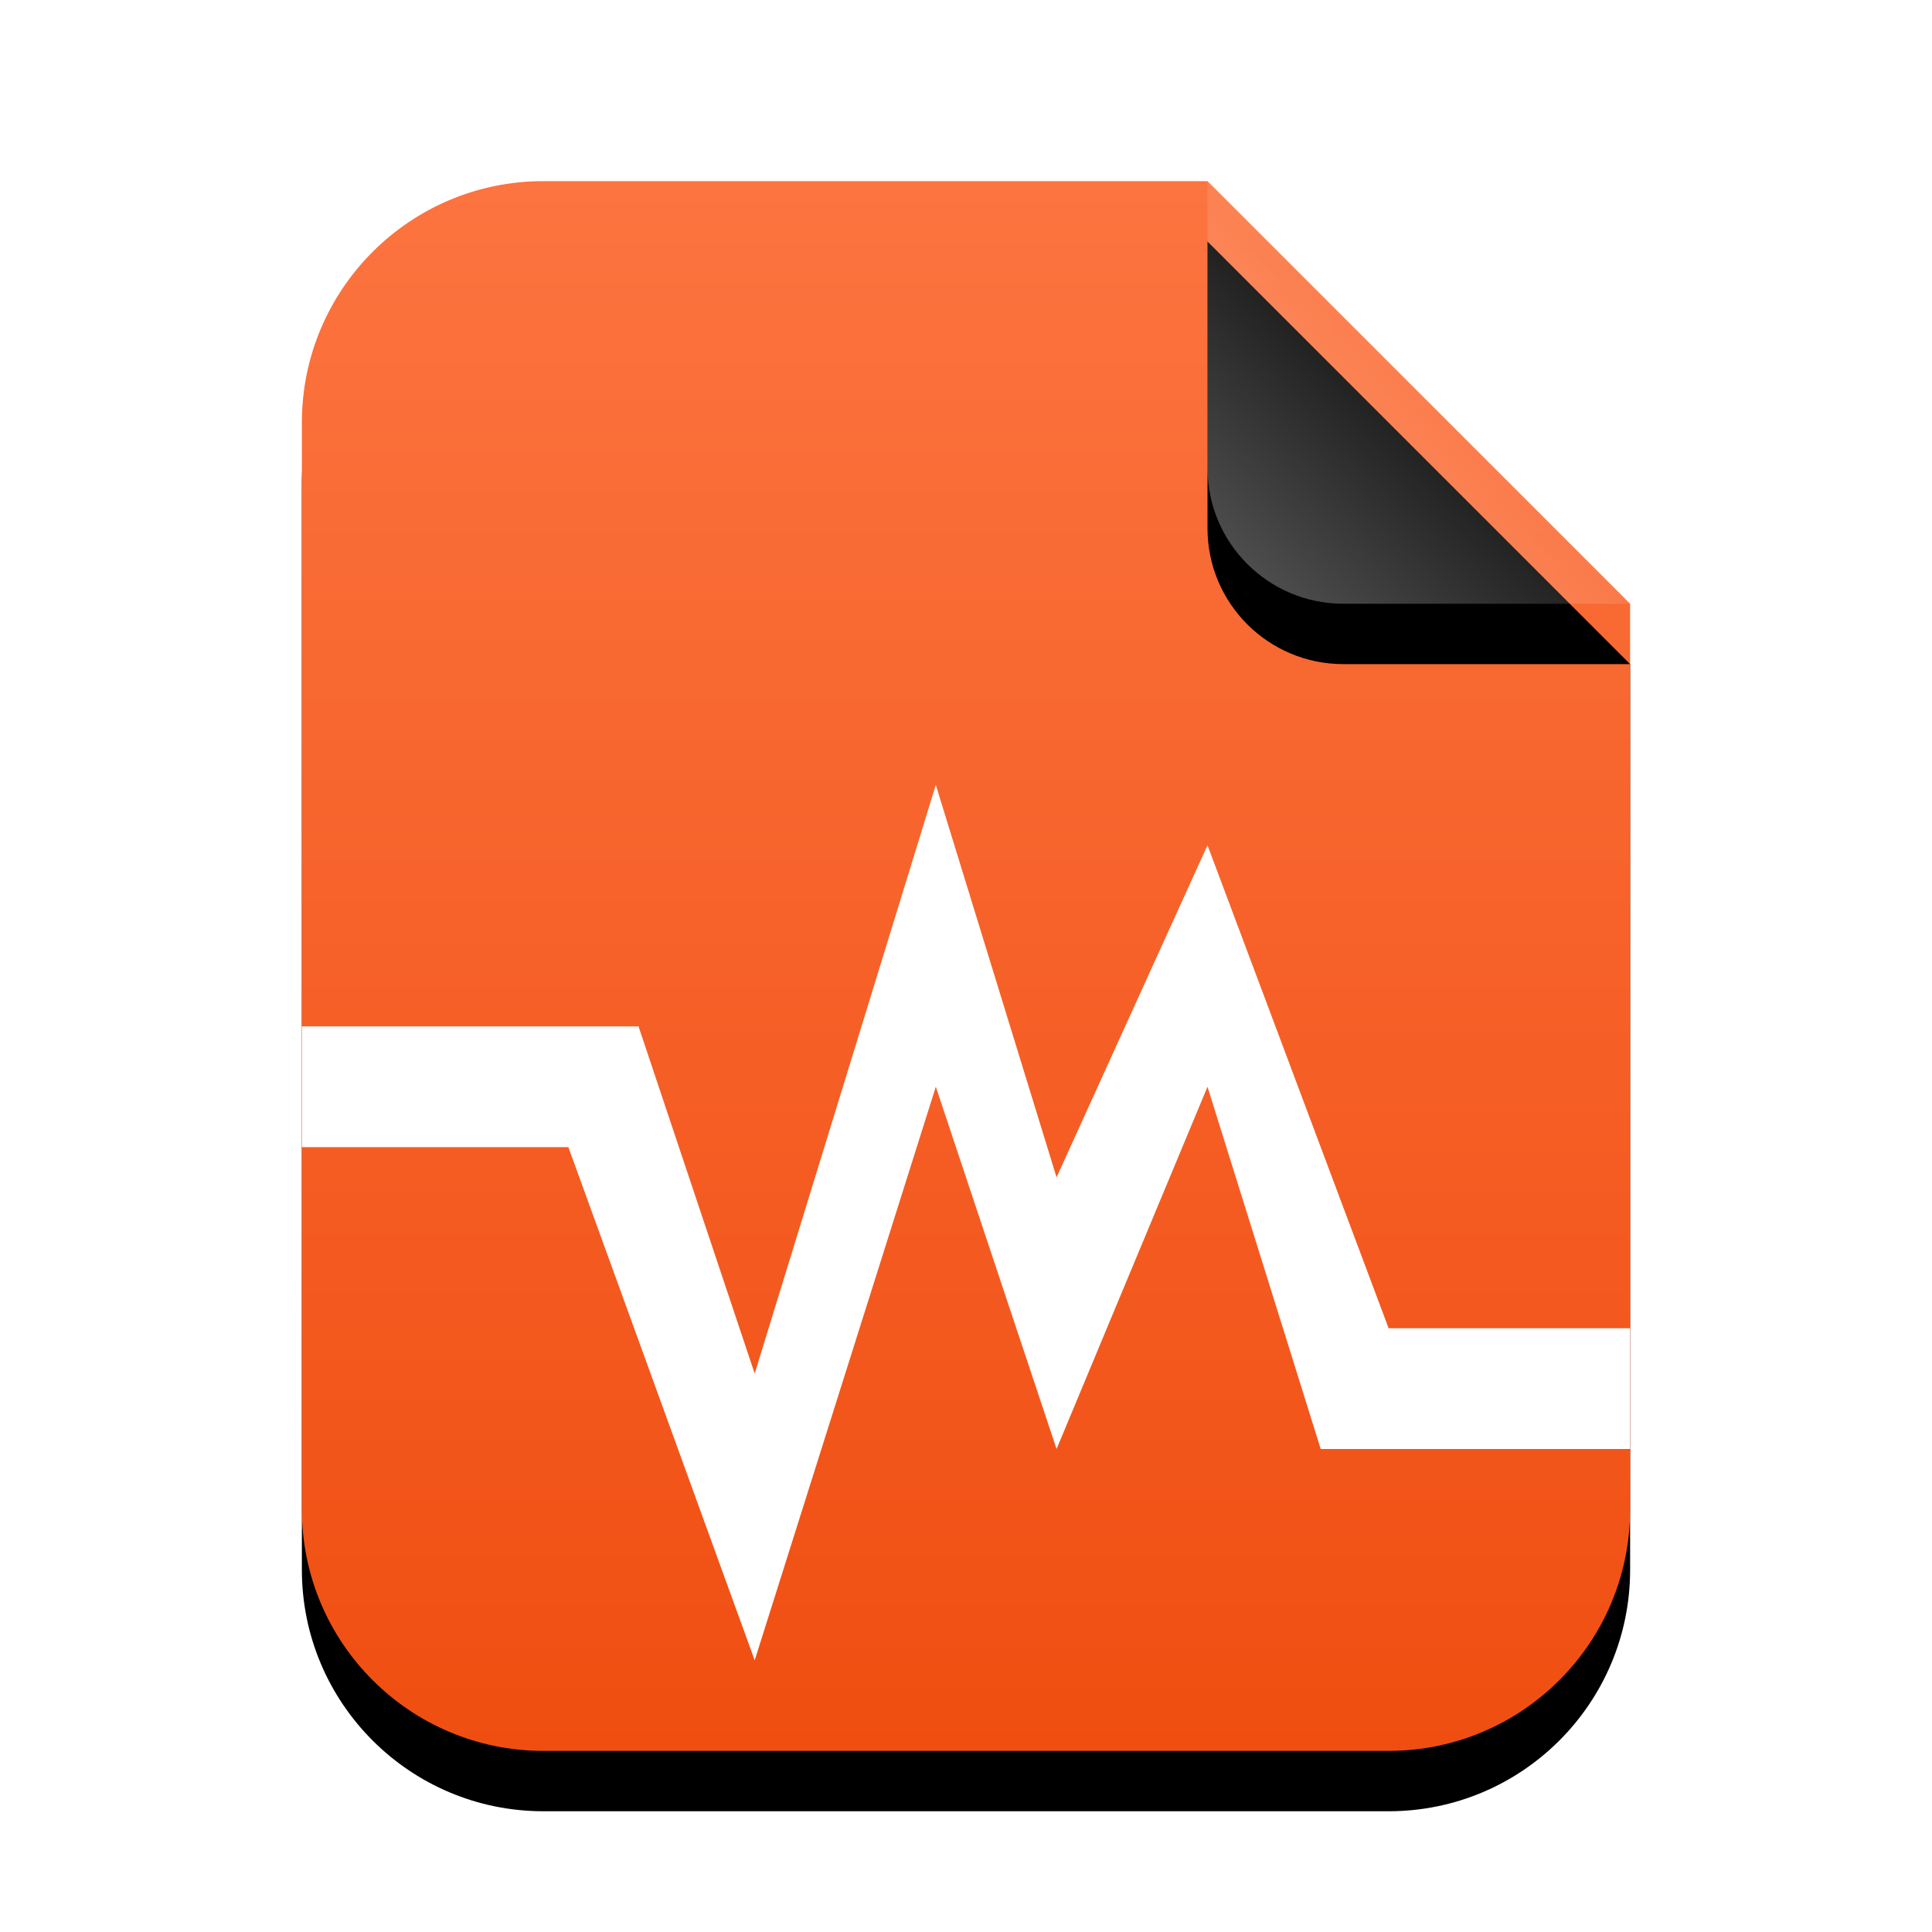 <svg width="32" height="32" version="1.1" viewBox="0 0 32 32" xmlns="http://www.w3.org/2000/svg" xmlns:xlink="http://www.w3.org/1999/xlink">
 <defs>
  <linearGradient id="text-css-c" x1="11.958" x2="11.958" y2="23.917" gradientTransform="scale(.92 1.087)" gradientUnits="userSpaceOnUse">
   <stop stop-color="#FC7440" offset="0"/>
   <stop stop-color="#F04E11" offset="1"/>
  </linearGradient>
  <path id="text-css-b" d="m15 0 7 7v15c0 2.209-1.791 4-4 4h-14c-2.209 0-4-1.791-4-4v-18c-2.7054e-16 -2.209 1.791-4 4-4h11z"/>
  <filter id="text-css-a" x="-15.9%" y="-9.6%" width="131.8%" height="126.9%">
   <feOffset dy="1" in="SourceAlpha" result="shadowOffsetOuter1"/>
   <feGaussianBlur in="shadowOffsetOuter1" result="shadowBlurOuter1" stdDeviation="1"/>
   <feColorMatrix in="shadowBlurOuter1" values="0 0 0 0 0.941   0 0 0 0 0.31   0 0 0 0 0.071  0 0 0 0.5 0"/>
  </filter>
  <linearGradient id="text-css-f" x1="18.5" x2="15.734" y1="3.5" y2="6.384" gradientUnits="userSpaceOnUse">
   <stop stop-color="#FFF" stop-opacity=".1" offset="0"/>
   <stop stop-color="#FFF" stop-opacity=".3" offset="1"/>
  </linearGradient>
  <path id="text-css-e" d="m15 0 7 7h-4.75c-1.243 0-2.25-1.007-2.25-2.25v-4.75z"/>
  <filter id="text-css-d" x="-28.6%" y="-14.3%" width="157.1%" height="157.1%">
   <feOffset dy="1" in="SourceAlpha" result="shadowOffsetOuter1"/>
   <feGaussianBlur in="shadowOffsetOuter1" result="shadowBlurOuter1" stdDeviation=".5"/>
   <feComposite in="shadowBlurOuter1" in2="SourceAlpha" operator="out" result="shadowBlurOuter1"/>
   <feColorMatrix in="shadowBlurOuter1" values="0 0 0 0 0   0 0 0 0 0   0 0 0 0 0  0 0 0 0.05 0"/>
  </filter>
 </defs>
 <use transform="translate(5,3)" width="100%" height="100%" fill="#000000" fill-rule="evenodd" filter="url(#text-css-a)" xlink:href="#text-css-b"/>
 <use transform="translate(5,3)" width="100%" height="100%" fill="url(#text-css-c)" fill-rule="evenodd" xlink:href="#text-css-b"/>
 <use transform="translate(5,3)" width="100%" height="100%" fill="#000000" fill-rule="evenodd" filter="url(#text-css-d)" xlink:href="#text-css-e"/>
 <use transform="translate(5,3)" width="100%" height="100%" fill="url(#text-css-f)" fill-rule="evenodd" xlink:href="#text-css-e"/>
 <path d="m15.5 13-3 9.75-1.924-5.75h-5.576l1e-4 2h4.414l3.086 8.5 3-9.5 2 6 2.5-6 1.875 6h5.125v-2h-4l-3-8-2.5 5.5z" fill="#fff"/>
</svg>
